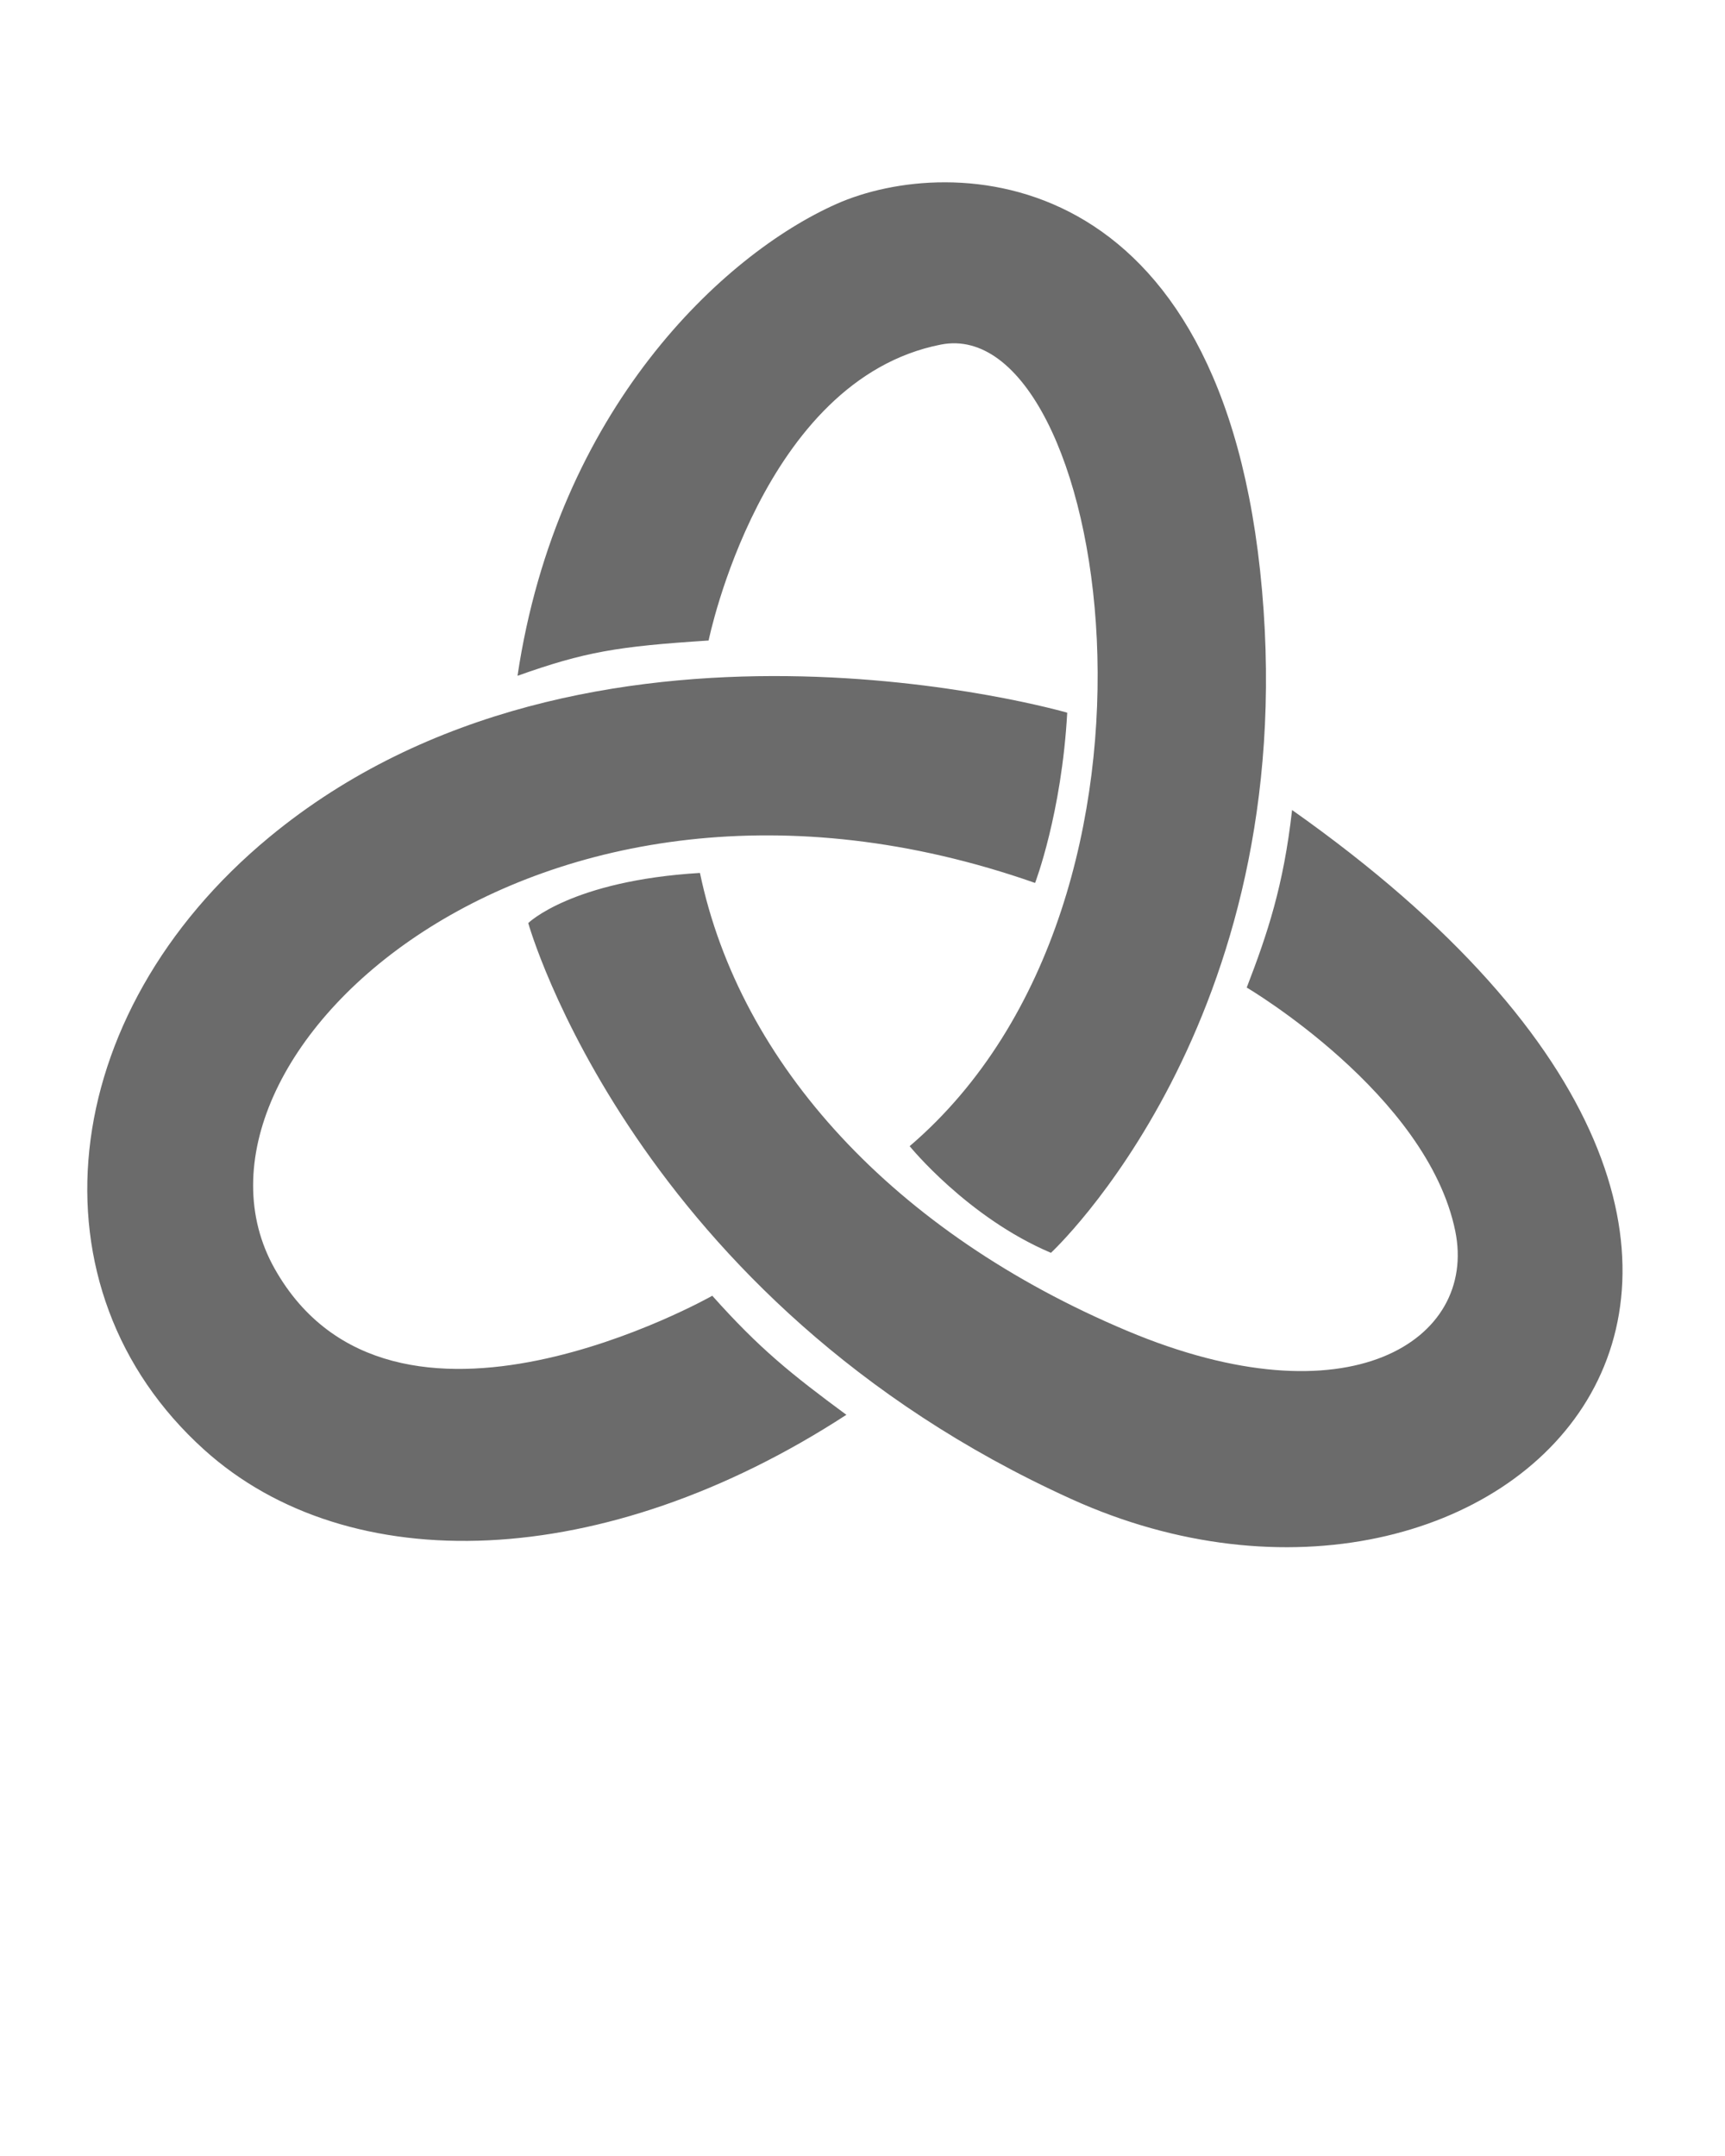<svg xmlns="http://www.w3.org/2000/svg" xmlns:xlink="http://www.w3.org/1999/xlink" fill="#6b6b6b" version="1.1" x="0px" y="0px" viewBox="0 0 100 125" enable-background="new 0 0 100 100" xml:space="preserve"><g><path d="M74.903,46.963c-0.491,4.375-1.421,7.16-2.629,10.293c0,0,10.467,6.168,12.09,14.122c1.289,6.319-6.156,11.199-19.03,5.778   c-13.485-5.677-22.44-15.445-24.757-26.545c-7.454,0.449-9.954,2.906-9.954,2.906s6.121,21.886,31.476,33.391   C86.815,98.124,112.853,73.734,74.903,46.963z M54.544,19.978c9.575-1.878,15.133,31.985-1.81,46.474c0,0,3.353,4.134,8.19,6.184   c0,0,14.448-13.367,12.237-38.412C70.952,9.177,55.059,8.901,48.486,11.827C41.91,14.75,32.309,23.734,30.001,39.181   c3.905-1.387,5.769-1.703,11.078-2.045C41.079,37.136,44.152,22.016,54.544,19.978z M15.928,73.566   C9.115,61.501,30.937,40.989,60.005,51.191c0,0,1.539-4.012,1.863-9.871c0,0-27.798-8.057-46.262,7.22   C3.155,58.842,1.512,74.734,11.831,84.048c8.382,7.573,23.186,7.118,37.234-2.021c-3.193-2.357-5.038-3.835-7.773-6.902   C41.292,75.125,22.741,85.637,15.928,73.566z"/></g></svg>
<!-- Created by Studio GLD from the Noun Project -->
